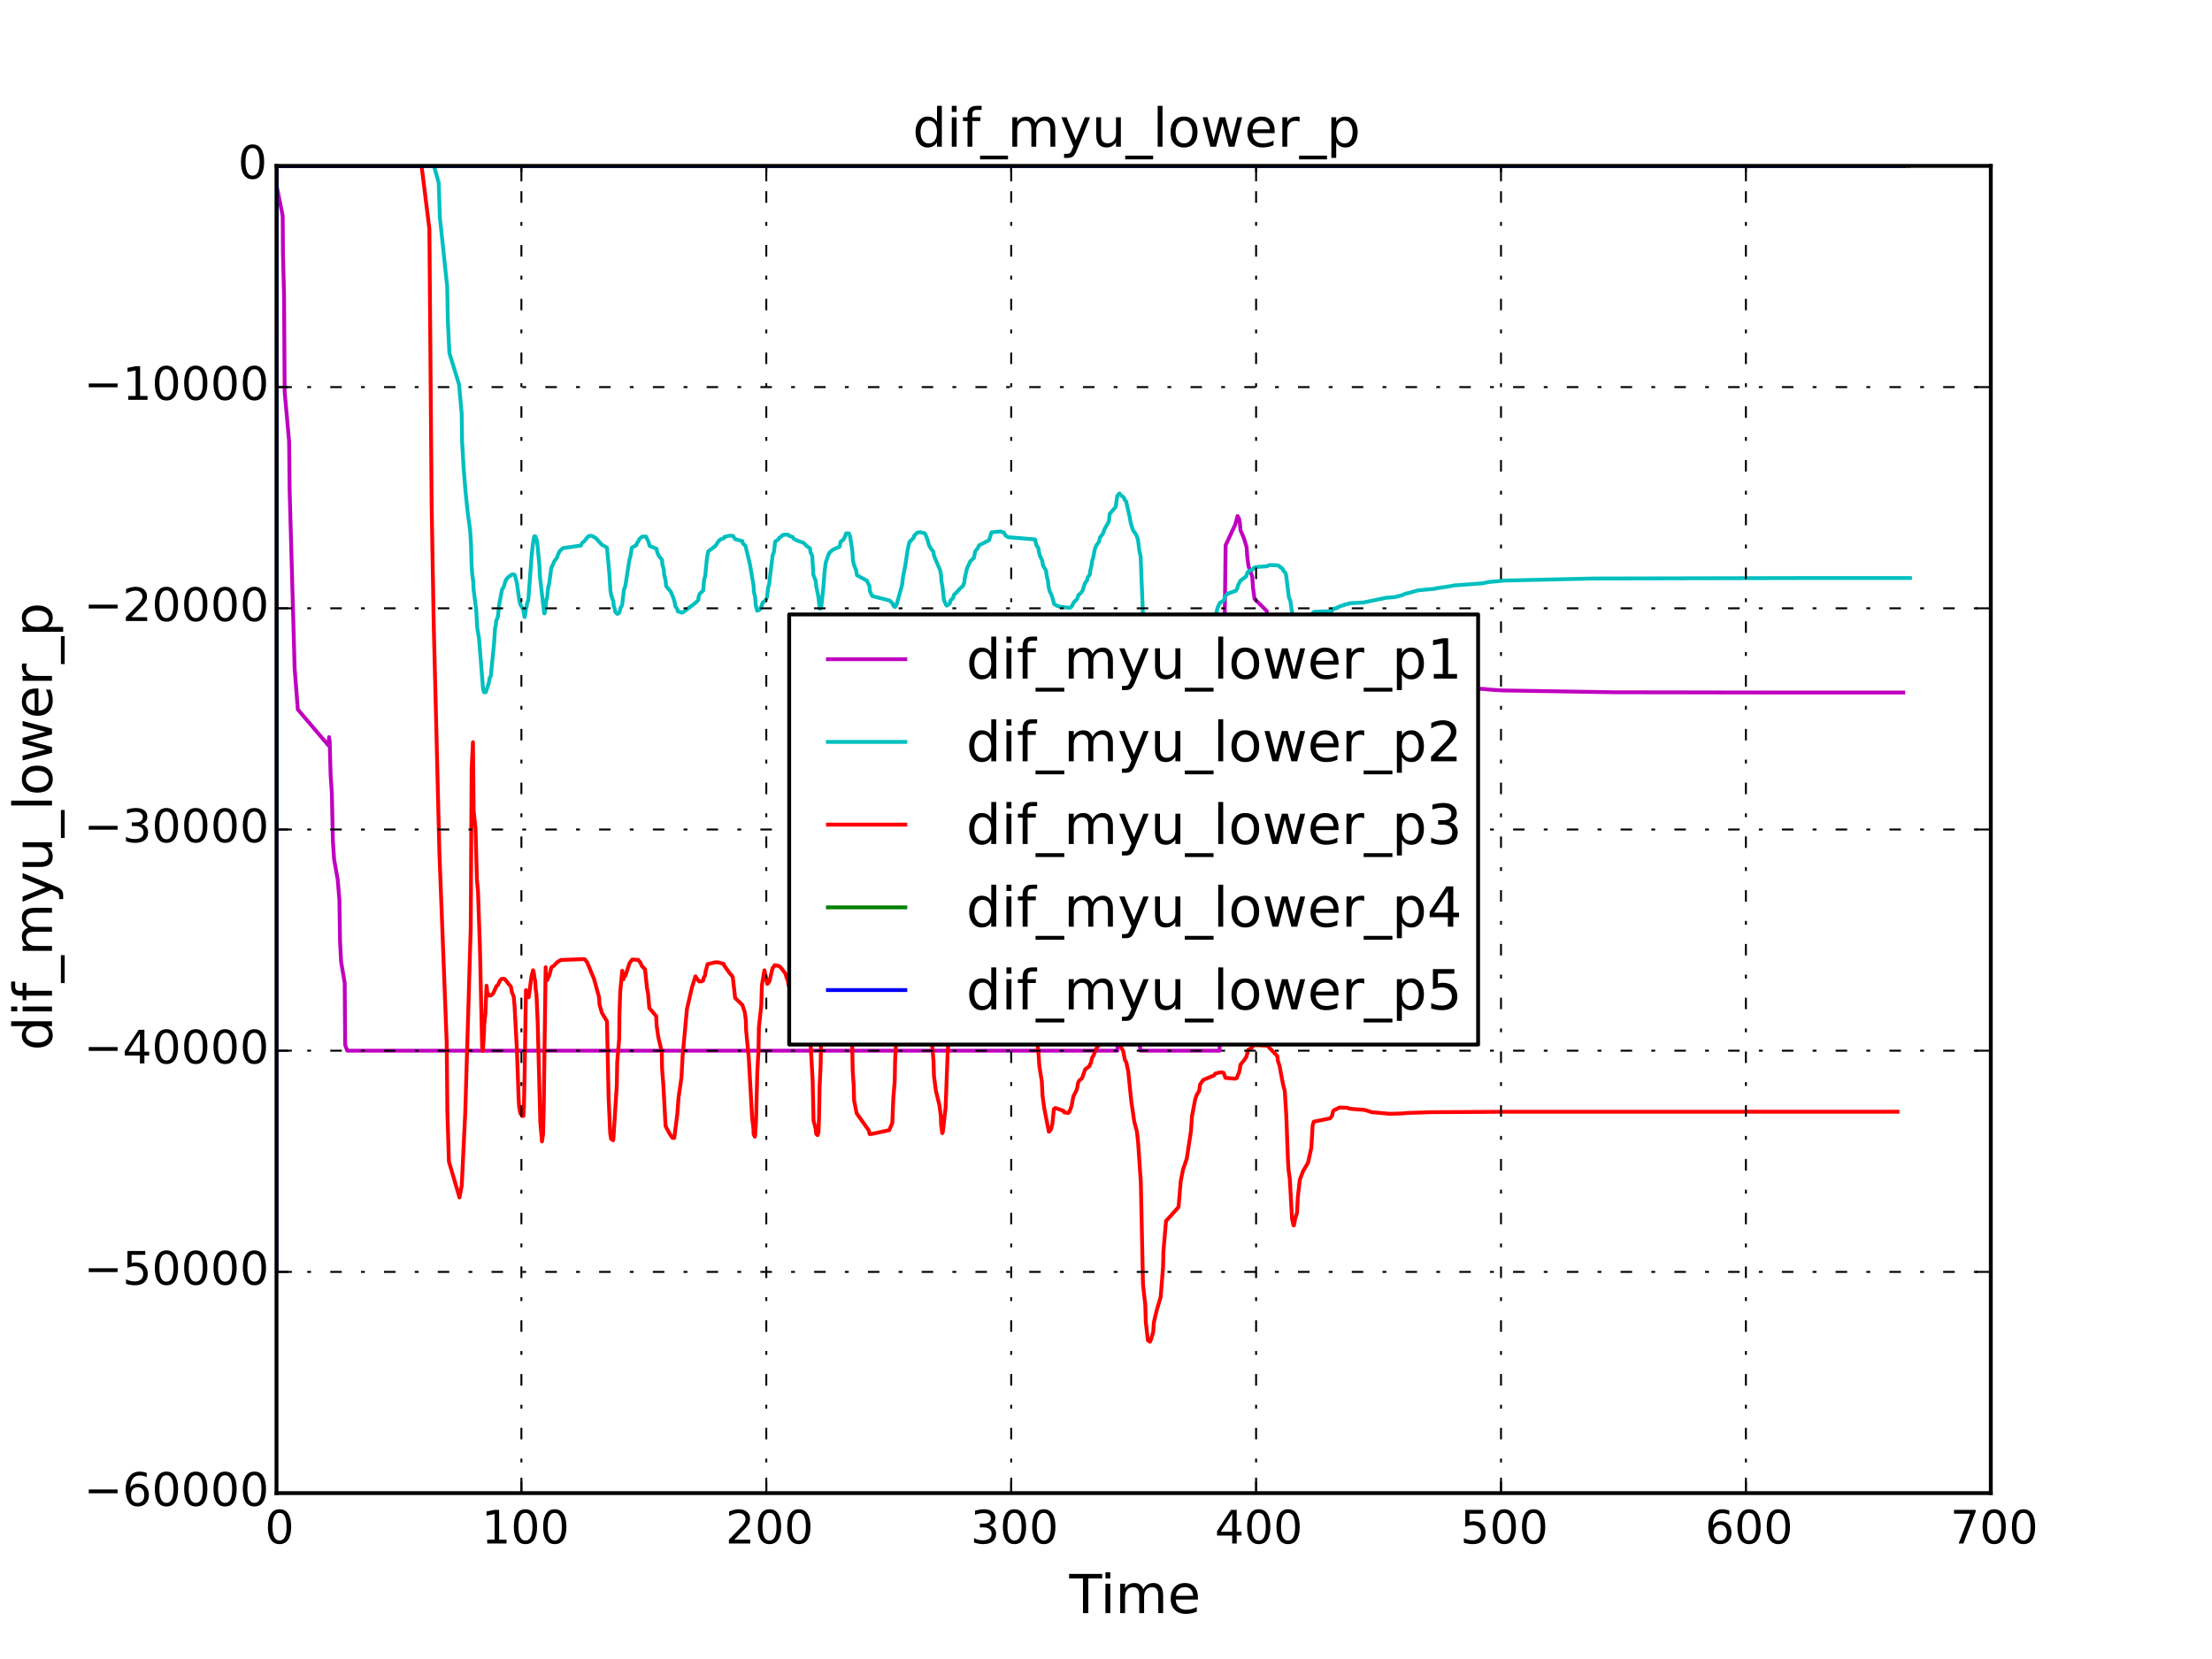 <?xml version="1.0" encoding="utf-8" standalone="no"?>
<!DOCTYPE svg PUBLIC "-//W3C//DTD SVG 1.1//EN"
  "http://www.w3.org/Graphics/SVG/1.1/DTD/svg11.dtd">
<!-- Created with matplotlib (http://matplotlib.org/) -->
<svg height="432pt" version="1.1" viewBox="0 0 576 432" width="576pt" xmlns="http://www.w3.org/2000/svg" xmlns:xlink="http://www.w3.org/1999/xlink">
 <defs>
  <style type="text/css">
*{stroke-linecap:butt;stroke-linejoin:round;}
  </style>
 </defs>
 <g id="figure_1">
  <g id="patch_1">
   <path d="
M0 432
L576 432
L576 0
L0 0
z
" style="fill:#ffffff;"/>
  </g>
  <g id="axes_1">
   <g id="patch_2">
    <path d="
M72 388.8
L518.4 388.8
L518.4 43.2
L72 43.2
z
" style="fill:#ffffff;"/>
   </g>
   <g id="line2d_1">
    <path clip-path="url(#p7ff5b81e1d)" d="
M72 43.2
L72 48.24
L73.613 56.212
L73.682 65.984
L73.97 77.165
L74.122 102.007
L75.282 114.943
L75.421 127.69
L76.725 174.085
L77.552 184.742
L85.524 194.098
L85.689 191.945
L85.858 193.338
L86.091 201.812
L86.411 206.491
L86.686 219.035
L87.005 223.826
L87.939 229.024
L88.382 234.404
L88.542 245.14
L88.832 250.5
L89.757 255.931
L89.879 272.083
L90.426 273.6
L290.987 273.6
L292.068 190.723
L292.611 184.792
L293.591 214.424
L294.793 250.851
L295.366 256.399
L296.063 261.7
L296.942 273.6
L317.589 273.6
L318.049 234.317
L318.632 200.241
L318.763 172.718
L319.151 141.982
L321.665 136.574
L322.258 134.371
L322.616 134.957
L322.88 136.238
L323.005 138.023
L323.91 140.129
L324.609 142.434
L324.775 144.879
L325.107 147.445
L326.079 150.136
L326.278 152.964
L326.674 155.949
L329.865 159.108
L330.572 169.721
L331.741 173.638
L332.663 177.727
L332.744 181.97
L333.196 186.34
L333.704 195.348
L334.565 204.484
L335.068 221.936
L335.537 238.961
L335.907 241.345
L336.263 245.843
L336.349 244.718
L337.292 216.011
L337.761 212.761
L337.993 207.638
L338.478 203.412
L339.36 201.404
L340.621 199.417
L341.483 195.513
L341.81 188.606
L342.117 187.192
L346.367 185.926
L346.896 184.807
L347.128 182.992
L347.419 182.277
L348.155 181.676
L348.96 180.432
L351.258 179.589
L352.112 179.528
L363.586 179.278
L367.448 178.853
L372.54 178.806
L379.069 179.11
L380.065 179.176
L386.394 179.401
L387.761 179.562
L390.461 179.75
L391.501 179.793
L420.373 180.266
L457.078 180.326
L495.597 180.34
L495.597 180.34" style="fill:none;stroke:#bf00bf;stroke-linecap:square;"/>
   </g>
   <g id="line2d_2">
    <path clip-path="url(#p7ff5b81e1d)" d="
M72 43.2
L113.013 43.2
L114.237 47.628
L114.548 56.717
L116.452 74.661
L116.615 83.424
L117.02 91.927
L119.523 100.073
L120.227 107.768
L120.327 114.929
L120.717 121.713
L121.219 127.995
L121.786 133.443
L122.414 137.99
L122.643 141.688
L122.809 147.117
L122.936 149.226
L123.214 151.308
L123.311 153.416
L124.011 158.826
L124.264 163.46
L124.729 166.17
L125.787 179.363
L126.008 180.116
L126.12 180.294
L126.504 180.242
L127.279 177.845
L127.474 176.671
L127.801 176.028
L128.637 167.704
L128.905 163.654
L129.139 162.631
L129.215 161.614
L129.663 160.608
L129.937 157.7
L130.579 154.265
L130.728 153.518
L131.167 152.824
L131.684 151.102
L132.316 150.29
L133.418 149.558
L133.981 149.656
L134.231 150.372
L134.582 151.757
L135.28 156.613
L135.553 157.537
L136.08 158.422
L136.364 159.238
L136.554 160.587
L136.613 160.681
L136.679 160.59
L136.868 159.33
L136.941 158.63
L137.161 157.884
L137.237 157.138
L137.563 156.296
L137.921 151.503
L138.438 144.769
L138.747 141.798
L139.068 139.776
L139.226 139.62
L139.414 139.694
L139.756 140.542
L139.996 142.311
L140.475 147.393
L140.601 150.179
L141.706 159.695
L141.786 159.714
L141.884 159.517
L142.08 157.819
L142.243 156.379
L142.465 155.616
L142.756 152.882
L143.016 151.916
L143.543 147.962
L144.396 146.062
L145.072 145.161
L145.34 144.302
L145.77 143.493
L146.55 142.741
L151.256 142.054
L151.556 141.437
L152.17 140.898
L153.077 139.794
L153.302 139.613
L153.595 139.532
L154.233 139.552
L154.319 139.676
L154.832 139.904
L155.269 140.237
L156.726 141.853
L158.048 142.589
L158.67 149.32
L158.955 153.8
L159.244 155.273
L159.735 156.667
L159.812 157.826
L160.097 158.637
L160.198 159.285
L160.701 159.843
L161.007 159.768
L161.299 159.478
L161.568 158.332
L161.999 157.598
L162.475 153.523
L162.839 152.584
L163.883 145.836
L164.151 144.957
L164.404 143.341
L164.509 142.619
L165.694 141.962
L165.883 141.377
L166.273 140.869
L166.427 140.445
L167.042 139.865
L167.314 139.717
L168.198 139.717
L168.39 140.125
L168.823 140.942
L169.145 142.155
L170.957 142.904
L171.138 143.753
L171.521 144.716
L172.396 145.798
L172.479 146.995
L172.843 148.296
L172.956 149.684
L173.321 151.132
L173.448 152.609
L174.669 154.077
L175.273 155.495
L175.686 156.823
L175.839 157.859
L176.383 158.61
L176.464 159.168
L177.556 159.534
L177.966 159.37
L181.094 156.98
L181.836 156.26
L181.91 155.506
L182.168 154.654
L183.107 153.766
L183.35 150.947
L183.635 149.973
L184.098 145.268
L184.405 143.609
L186.29 142.165
L187.06 140.989
L187.522 140.516
L188.499 140.126
L188.628 139.824
L190.063 139.481
L190.863 139.563
L191.436 140.411
L193.313 140.893
L193.425 141.471
L194.125 142.144
L195.307 147.07
L196.243 152.639
L196.308 154.066
L196.627 155.432
L196.802 157.638
L197.162 159.028
L197.267 159.008
L197.796 158.771
L198.364 157.723
L198.55 156.975
L199.408 156.226
L199.714 155.508
L200.021 152.977
L200.297 152.066
L200.623 149.203
L200.984 146.368
L201.188 144.598
L201.527 143.772
L201.846 141.023
L202.634 140.505
L202.887 140.067
L203.445 139.712
L203.644 139.444
L204.013 139.268
L204.932 139.201
L205.357 139.314
L205.49 139.526
L206.408 139.837
L206.631 140.246
L207.537 140.751
L209.268 141.351
L209.895 142.041
L210.944 142.826
L211.029 143.718
L211.496 144.724
L211.816 149.754
L212.387 151.17
L212.536 152.59
L213.087 155.292
L213.484 158.527
L213.737 158.433
L213.851 158.128
L214.391 153.068
L214.764 148.423
L215.013 146.545
L215.612 144.755
L215.973 143.911
L216.949 143.111
L218.634 142.362
L218.897 141.043
L219.679 140.484
L220.076 139.596
L220.314 138.904
L220.461 138.857
L221.031 138.906
L221.36 139.638
L221.972 143.674
L222.095 145.849
L222.366 147.09
L222.913 148.412
L223.144 149.792
L225.725 151.198
L226.409 152.596
L226.522 153.949
L227.131 155.218
L231.628 156.365
L232.464 157.136
L232.609 157.712
L233.068 158.091
L233.43 157.551
L234.901 152.346
L235.103 150.535
L235.814 146.773
L236.321 143.283
L236.664 141.786
L236.847 141.124
L237.947 139.999
L238.01 139.548
L238.876 138.695
L239.612 138.577
L240.741 138.84
L240.962 139.116
L241.506 140.513
L241.896 141.901
L242.346 142.74
L243.073 143.69
L243.216 144.751
L244.818 148.501
L245.068 149.876
L245.134 151.266
L245.405 152.635
L245.797 156.245
L246.332 157.451
L246.493 157.691
L246.656 157.673
L246.994 157.436
L247.373 157.005
L247.493 156.403
L248.215 155.663
L248.403 154.898
L249.174 154.178
L249.837 153.391
L250.769 152.551
L251.092 151.69
L251.184 150.797
L251.581 148.945
L251.8 148.01
L252.668 146.16
L253.605 145.261
L253.944 143.552
L254.625 142.756
L254.931 142.008
L257.537 140.68
L258.192 138.605
L260.62 138.381
L260.75 138.493
L261.455 138.699
L261.769 139.396
L262.506 139.884
L269.541 140.462
L269.831 141.884
L270.391 142.745
L270.53 143.715
L270.823 144.792
L271.392 145.969
L271.589 147.23
L272.368 148.554
L272.555 149.914
L272.885 151.278
L273.023 152.612
L273.301 153.877
L273.869 155.039
L274.499 157.277
L275.108 157.682
L275.821 157.96
L278.518 158.288
L278.981 158.02
L279.29 157.542
L279.578 156.867
L280.471 156.01
L280.805 154.991
L281.452 154.426
L281.884 153.829
L282.509 151.86
L283.06 151.153
L283.191 150.42
L283.787 149.629
L283.86 148.806
L284.267 147.036
L284.362 146.097
L284.692 145.129
L285.066 143.117
L285.463 142.081
L286.195 141.033
L286.414 139.976
L287.237 138.917
L287.579 137.862
L288.747 135.791
L288.954 133.821
L290.516 132.014
L290.922 129.175
L291.506 128.485
L291.621 128.729
L292.671 129.595
L292.874 130.175
L293.247 130.583
L294.207 134.83
L294.371 135.852
L294.66 136.954
L295.088 138.126
L295.917 139.358
L296.349 140.652
L296.68 143.431
L297.021 144.901
L297.638 160.506
L298.334 165.646
L298.464 167.837
L298.859 169.815
L299.029 171.61
L300.19 174.665
L300.381 175.928
L301.343 177.017
L301.631 177.936
L302.755 179.417
L303.041 180.136
L303.977 180.204
L306.965 180.07
L309.147 178.553
L309.477 177.954
L309.998 177.28
L310.721 174.88
L311.094 173.972
L311.327 172.027
L312.392 169.937
L312.696 167.732
L313.091 166.595
L314.45 165.438
L314.566 164.264
L316.242 161.876
L316.765 159.444
L317.061 158.217
L317.645 156.983
L318.568 156.46
L318.745 156.164
L319.106 155.191
L319.671 154.589
L321.76 153.873
L322.221 153.164
L322.351 152.493
L322.987 151.233
L324.497 150.091
L324.836 149.101
L325.231 148.671
L326.238 148.287
L326.387 147.953
L326.99 147.672
L329.919 147.446
L330.626 147.123
L332.73 147.222
L333.061 147.37
L333.263 147.583
L334.082 148.207
L334.151 148.615
L334.664 149.086
L334.878 149.617
L335.629 155.577
L336.009 156.459
L336.523 160.092
L336.915 160.935
L337.105 161.385
L337.98 161.498
L339.169 161.182
L339.802 161.017
L341.012 160.833
L341.474 160.634
L341.767 159.767
L341.898 159.547
L342.204 159.331
L346.755 159.12
L347.12 158.72
L347.248 158.531
L348.147 158.351
L348.25 158.181
L349.399 157.719
L350.01 157.581
L350.082 157.451
L351.249 157.209
L351.337 157.096
L355.051 156.885
L360.969 155.654
L363.127 155.491
L365.05 155.009
L365.903 154.623
L367.413 154.257
L368.115 154.049
L369.266 153.723
L373.737 153.309
L373.868 153.2
L375.39 152.993
L376.083 152.894
L378.242 152.536
L378.49 152.455
L383.952 152.058
L386.171 151.874
L387.557 151.567
L391.658 151.181
L415.104 150.639
L470.364 150.522
L497.362 150.516
L497.362 150.516" style="fill:none;stroke:#00bfbf;stroke-linecap:square;"/>
   </g>
   <g id="line2d_3">
    <path clip-path="url(#p7ff5b81e1d)" d="
M72 43.2
L109.777 43.2
L111.81 59.602
L112.399 131.597
L112.924 161.827
L114.414 221.91
L116.317 271.424
L116.497 289.575
L116.898 302.466
L119.648 311.816
L120.236 308.707
L121.15 289.779
L122.577 241.678
L122.817 200.168
L123.156 193.26
L123.334 211.035
L123.828 215.889
L124.193 229.103
L124.467 232
L124.974 246.708
L125.542 272.638
L125.722 273.671
L126.021 269.25
L126.1 266.723
L126.4 263.991
L126.693 256.663
L126.889 258.414
L127.393 259.245
L127.798 259.236
L128.374 258.763
L128.711 258.089
L128.846 257.643
L129.055 257.385
L129.237 256.819
L129.659 256.522
L130.137 255.416
L130.591 254.912
L131.211 254.868
L131.466 254.96
L132.487 256.286
L133.027 256.892
L133.33 258.47
L133.75 259.449
L133.983 261.801
L134.603 273.45
L135.049 286.058
L135.188 288.294
L135.473 289.844
L135.979 290.623
L136.298 290.59
L136.431 288.142
L136.621 278.941
L136.955 257.834
L137.265 259.519
L137.662 259.696
L137.917 257.946
L138.369 254.374
L138.807 252.646
L138.882 252.726
L139.079 253.816
L139.142 254.493
L139.348 255.339
L139.494 257.558
L139.694 258.938
L140.013 266.281
L140.694 292.31
L141.128 297.24
L141.414 295.35
L141.574 289.17
L142.085 251.871
L142.138 254.478
L142.261 255.006
L142.468 255.257
L142.694 254.86
L142.761 254.458
L143.045 253.981
L143.588 251.89
L144.315 251.405
L145.077 250.563
L146.039 249.97
L152.104 249.744
L152.403 249.889
L152.532 250.163
L152.887 250.574
L153.414 251.844
L154.707 254.974
L155.994 259.675
L156.115 261.597
L156.711 263.692
L158.052 265.958
L158.291 276.837
L158.473 285.617
L158.788 292.773
L158.895 295.17
L159.131 296.581
L159.663 296.933
L159.751 296.211
L160.618 282.448
L160.716 276.653
L161.238 270.416
L161.301 264.129
L161.505 258.21
L162.033 252.775
L162.35 255.002
L162.466 254.515
L162.85 254.099
L163.931 250.805
L164.609 249.87
L166.207 249.949
L166.326 250.162
L166.663 250.504
L167.182 251.608
L167.969 252.387
L168.455 257.138
L168.757 258.752
L169.079 262.493
L170.881 264.615
L170.969 266.9
L171.423 270.069
L172.338 273.961
L172.401 278.244
L172.738 282.596
L173.318 293.255
L174.41 295.283
L175.116 296.32
L175.581 296.313
L176.387 290.002
L176.687 285.815
L177.437 280.696
L177.76 274.913
L178.882 262.738
L180.176 257.148
L181.087 254.234
L182.005 255.547
L182.708 255.542
L183.096 255.332
L183.248 254.562
L183.572 254.09
L183.71 253.105
L183.958 252.168
L184.255 251.062
L186.315 250.573
L186.948 250.596
L188.44 250.983
L188.535 251.366
L189.962 253.368
L190.797 254.343
L191.433 259.885
L193.317 261.688
L193.955 263.656
L194.222 265.784
L194.286 268.251
L194.982 275.573
L195.859 291.13
L196.179 293.675
L196.247 295.324
L196.552 295.99
L196.639 295.643
L196.871 291.944
L197.198 279.176
L197.51 273.471
L197.615 267.528
L198.243 261.733
L198.402 256.482
L199.05 252.66
L199.79 256.2
L199.91 256.124
L200.365 255.525
L201.184 252.014
L201.533 251.726
L201.685 251.374
L201.791 251.331
L202.823 251.559
L203.236 251.849
L204.54 253.528
L204.76 254.38
L205.156 255.387
L205.338 256.554
L205.97 257.883
L207.062 261.031
L208.502 262.849
L209.295 264.826
L210.957 269.711
L211.604 281.304
L211.847 291.823
L212.416 294.004
L212.547 295.282
L212.882 295.593
L213.134 294.925
L213.281 290.733
L213.429 282.872
L213.677 277.749
L214.141 253.92
L214.264 256.504
L214.33 256.683
L214.389 256.576
L214.593 255.501
L214.777 254.56
L214.893 254.09
L215.385 253.22
L215.848 252.842
L216.622 252.518
L218.514 252.256
L218.776 251.965
L219.878 252.05
L220.061 252.587
L220.479 255.278
L221.227 257.527
L221.356 260.412
L221.707 265.929
L221.835 268.072
L222.04 278.778
L222.307 282.805
L222.408 286.597
L223.077 289.914
L226.249 294.393
L226.45 295.312
L226.996 295.275
L231.562 294.287
L232.36 292.401
L232.619 285.938
L232.988 281.447
L233.074 276.298
L233.366 270.757
L233.47 265.16
L233.724 259.883
L233.791 255.295
L234.082 255.096
L234.292 256.587
L234.483 256.986
L234.837 257.069
L235.723 254.871
L236.137 253.218
L236.671 252.527
L237.046 252.457
L237.77 252.483
L237.951 252.616
L238.014 252.863
L238.479 253.234
L239.469 255.161
L240.643 257.179
L241.772 266.964
L242.769 272.598
L243.087 276.315
L243.207 280.246
L243.715 284.114
L244.597 287.668
L245.001 290.689
L245.064 293.004
L245.36 295.065
L245.521 294.711
L246.24 288.333
L246.739 274.902
L247.419 264.078
L247.571 259.078
L248.26 254.832
L248.727 256.294
L249.657 257.221
L251.021 257.554
L251.842 255.759
L253.506 254.857
L253.652 254.439
L254.042 253.727
L254.757 253.454
L257.636 253.086
L257.798 253.315
L257.992 253.598
L258.091 254.006
L259.721 255.22
L261.342 258.119
L261.485 259.387
L266.886 264.11
L269.568 265.984
L269.705 268.003
L270.398 274.019
L270.662 277.748
L271.287 281.588
L271.468 285.277
L271.92 288.583
L273.116 294.716
L273.696 294.075
L274.047 292.567
L274.419 288.803
L274.807 288.523
L276.945 289.255
L277.062 289.642
L278.134 289.823
L278.437 289.592
L279.057 287.934
L279.494 285.522
L280.354 283.836
L280.573 283.018
L280.655 282.232
L280.932 281.484
L281.758 280.78
L282.578 278.46
L283.722 277.602
L283.791 277.218
L284.047 276.841
L284.375 275.441
L284.759 274.851
L285.251 273.509
L285.662 272.781
L286.22 272.035
L286.478 271.286
L287.404 270.549
L287.913 269.84
L288.585 269.174
L288.848 268.032
L289.306 267.584
L290.73 266.929
L290.852 267.111
L290.963 268.342
L291.775 272.185
L292.059 273.002
L292.484 273.698
L292.925 276.005
L293.284 276.595
L293.582 278.017
L293.785 278.904
L294.591 286.812
L295.357 292.048
L296.054 294.68
L296.378 297.668
L297.072 307.981
L297.633 334.475
L298.234 339.844
L298.363 344.235
L298.908 349.028
L299.453 349.393
L299.799 348.592
L300.293 346.832
L300.467 344.321
L301.191 341.247
L302.231 337.771
L302.859 329.924
L302.953 325.817
L303.629 317.951
L306.894 314.316
L307.45 307.625
L308.052 304.581
L309.021 301.75
L310.129 294.504
L310.388 290.66
L311.232 286.234
L311.631 285.077
L312.262 284.062
L312.492 282.414
L313.329 281.2
L316.161 280.019
L316.475 279.555
L317.568 279.283
L318.04 279.203
L318.619 279.371
L319.116 280.674
L321.609 280.888
L322.093 280.716
L322.226 280.208
L322.607 279.402
L322.868 278.395
L322.983 277.292
L323.888 276.177
L324.586 275.12
L325.017 273.379
L326.07 272.761
L326.269 272.339
L326.641 272.122
L330.109 272.305
L330.408 272.7
L332.637 275.028
L332.739 276.16
L333.169 277.457
L334.079 282.255
L334.555 284.125
L334.947 290.396
L335.201 297.373
L335.386 302.207
L335.529 304.625
L335.867 307.017
L336.244 313.845
L336.451 317.428
L336.845 319.107
L336.947 319.068
L337.274 317.316
L337.751 315.748
L337.951 311.725
L338.469 307.193
L339.328 304.942
L340.61 302.78
L341.467 298.87
L341.802 293.099
L342.104 292.081
L346.358 291.217
L346.886 290.495
L347.102 289.428
L347.41 289.058
L348.469 288.587
L348.605 288.463
L348.952 288.398
L350.958 288.47
L351.247 288.657
L352.107 288.772
L355.325 289.02
L356.871 289.489
L357.005 289.588
L361.902 290.032
L365.226 289.939
L366.563 289.807
L372.723 289.612
L394.269 289.492
L494.115 289.49
L494.115 289.49" style="fill:none;stroke:#ff0000;stroke-linecap:square;"/>
   </g>
   <g id="line2d_4">
    <path clip-path="url(#p7ff5b81e1d)" d="
M72 43.2
L72 216
L72 216
L72 216
L72 43.2
L72 43.2
L497.081 43.2
L497.081 43.2" style="fill:none;stroke:#008000;stroke-linecap:square;"/>
   </g>
   <g id="line2d_5">
    <path clip-path="url(#p7ff5b81e1d)" d="
M72 43.2
L72 331.2
L72 331.2
L72 331.2
L72 43.2
L72 43.2
L495.742 43.2
L495.742 43.2" style="fill:none;stroke:#0000ff;stroke-linecap:square;"/>
   </g>
   <g id="patch_3">
    <path d="
M518.4 388.8
L518.4 43.2" style="fill:none;stroke:#000000;stroke-linecap:square;stroke-linejoin:miter;"/>
   </g>
   <g id="patch_4">
    <path d="
M72 388.8
L518.4 388.8" style="fill:none;stroke:#000000;stroke-linecap:square;stroke-linejoin:miter;"/>
   </g>
   <g id="patch_5">
    <path d="
M72 43.2
L518.4 43.2" style="fill:none;stroke:#000000;stroke-linecap:square;stroke-linejoin:miter;"/>
   </g>
   <g id="patch_6">
    <path d="
M72 388.8
L72 43.2" style="fill:none;stroke:#000000;stroke-linecap:square;stroke-linejoin:miter;"/>
   </g>
   <g id="matplotlib.axis_1">
    <g id="xtick_1">
     <g id="line2d_6">
      <path clip-path="url(#p7ff5b81e1d)" d="
M72 388.8
L72 43.2" style="fill:none;stroke:#000000;stroke-dasharray:3,5,1,5;stroke-dashoffset:0.0;stroke-width:0.5;"/>
     </g>
     <g id="line2d_7">
      <defs>
       <path d="
M0 0
L0 -4" id="mc7db9fdffb" style="stroke:#000000;stroke-width:0.5;"/>
      </defs>
      <g>
       <use style="stroke:#000000;stroke-width:0.5;" x="72.0" xlink:href="#mc7db9fdffb" y="388.8"/>
      </g>
     </g>
     <g id="line2d_8">
      <defs>
       <path d="
M0 0
L0 4" id="m5a7d422ac3" style="stroke:#000000;stroke-width:0.5;"/>
      </defs>
      <g>
       <use style="stroke:#000000;stroke-width:0.5;" x="72.0" xlink:href="#m5a7d422ac3" y="43.2"/>
      </g>
     </g>
     <g id="text_1">
      <!-- 0 -->
      <defs>
       <path d="
M31.781 66.406
Q24.172 66.406 20.328 58.906
Q16.5 51.422 16.5 36.375
Q16.5 21.391 20.328 13.891
Q24.172 6.391 31.781 6.391
Q39.453 6.391 43.281 13.891
Q47.125 21.391 47.125 36.375
Q47.125 51.422 43.281 58.906
Q39.453 66.406 31.781 66.406
M31.781 74.219
Q44.047 74.219 50.516 64.516
Q56.984 54.828 56.984 36.375
Q56.984 17.969 50.516 8.266
Q44.047 -1.422 31.781 -1.422
Q19.531 -1.422 13.062 8.266
Q6.594 17.969 6.594 36.375
Q6.594 54.828 13.062 64.516
Q19.531 74.219 31.781 74.219" id="DejaVuSans-30"/>
      </defs>
      <g transform="translate(68.977 401.918)scale(0.12 -0.12)">
       <use xlink:href="#DejaVuSans-30"/>
      </g>
     </g>
    </g>
    <g id="xtick_2">
     <g id="line2d_9">
      <path clip-path="url(#p7ff5b81e1d)" d="
M135.771 388.8
L135.771 43.2" style="fill:none;stroke:#000000;stroke-dasharray:3,5,1,5;stroke-dashoffset:0.0;stroke-width:0.5;"/>
     </g>
     <g id="line2d_10">
      <g>
       <use style="stroke:#000000;stroke-width:0.5;" x="135.771" xlink:href="#mc7db9fdffb" y="388.8"/>
      </g>
     </g>
     <g id="line2d_11">
      <g>
       <use style="stroke:#000000;stroke-width:0.5;" x="135.771" xlink:href="#m5a7d422ac3" y="43.2"/>
      </g>
     </g>
     <g id="text_2">
      <!-- 100 -->
      <defs>
       <path d="
M12.406 8.297
L28.516 8.297
L28.516 63.922
L10.984 60.406
L10.984 69.391
L28.422 72.906
L38.281 72.906
L38.281 8.297
L54.391 8.297
L54.391 0
L12.406 0
z
" id="DejaVuSans-31"/>
      </defs>
      <g transform="translate(125.376 401.918)scale(0.12 -0.12)">
       <use xlink:href="#DejaVuSans-31"/>
       <use x="63.623" xlink:href="#DejaVuSans-30"/>
       <use x="127.246" xlink:href="#DejaVuSans-30"/>
      </g>
     </g>
    </g>
    <g id="xtick_3">
     <g id="line2d_12">
      <path clip-path="url(#p7ff5b81e1d)" d="
M199.543 388.8
L199.543 43.2" style="fill:none;stroke:#000000;stroke-dasharray:3,5,1,5;stroke-dashoffset:0.0;stroke-width:0.5;"/>
     </g>
     <g id="line2d_13">
      <g>
       <use style="stroke:#000000;stroke-width:0.5;" x="199.543" xlink:href="#mc7db9fdffb" y="388.8"/>
      </g>
     </g>
     <g id="line2d_14">
      <g>
       <use style="stroke:#000000;stroke-width:0.5;" x="199.543" xlink:href="#m5a7d422ac3" y="43.2"/>
      </g>
     </g>
     <g id="text_3">
      <!-- 200 -->
      <defs>
       <path d="
M19.188 8.297
L53.609 8.297
L53.609 0
L7.328 0
L7.328 8.297
Q12.938 14.109 22.625 23.891
Q32.328 33.688 34.812 36.531
Q39.547 41.844 41.422 45.531
Q43.312 49.219 43.312 52.781
Q43.312 58.594 39.234 62.25
Q35.156 65.922 28.609 65.922
Q23.969 65.922 18.812 64.312
Q13.672 62.703 7.812 59.422
L7.812 69.391
Q13.766 71.781 18.938 73
Q24.125 74.219 28.422 74.219
Q39.75 74.219 46.484 68.547
Q53.219 62.891 53.219 53.422
Q53.219 48.922 51.531 44.891
Q49.859 40.875 45.406 35.406
Q44.188 33.984 37.641 27.219
Q31.109 20.453 19.188 8.297" id="DejaVuSans-32"/>
      </defs>
      <g transform="translate(188.928 401.918)scale(0.12 -0.12)">
       <use xlink:href="#DejaVuSans-32"/>
       <use x="63.623" xlink:href="#DejaVuSans-30"/>
       <use x="127.246" xlink:href="#DejaVuSans-30"/>
      </g>
     </g>
    </g>
    <g id="xtick_4">
     <g id="line2d_15">
      <path clip-path="url(#p7ff5b81e1d)" d="
M263.314 388.8
L263.314 43.2" style="fill:none;stroke:#000000;stroke-dasharray:3,5,1,5;stroke-dashoffset:0.0;stroke-width:0.5;"/>
     </g>
     <g id="line2d_16">
      <g>
       <use style="stroke:#000000;stroke-width:0.5;" x="263.314" xlink:href="#mc7db9fdffb" y="388.8"/>
      </g>
     </g>
     <g id="line2d_17">
      <g>
       <use style="stroke:#000000;stroke-width:0.5;" x="263.314" xlink:href="#m5a7d422ac3" y="43.2"/>
      </g>
     </g>
     <g id="text_4">
      <!-- 300 -->
      <defs>
       <path d="
M40.578 39.312
Q47.656 37.797 51.625 33
Q55.609 28.219 55.609 21.188
Q55.609 10.406 48.188 4.484
Q40.766 -1.422 27.094 -1.422
Q22.516 -1.422 17.656 -0.516
Q12.797 0.391 7.625 2.203
L7.625 11.719
Q11.719 9.328 16.594 8.109
Q21.484 6.891 26.812 6.891
Q36.078 6.891 40.938 10.547
Q45.797 14.203 45.797 21.188
Q45.797 27.641 41.281 31.266
Q36.766 34.906 28.719 34.906
L20.219 34.906
L20.219 43.016
L29.109 43.016
Q36.375 43.016 40.234 45.922
Q44.094 48.828 44.094 54.297
Q44.094 59.906 40.109 62.906
Q36.141 65.922 28.719 65.922
Q24.656 65.922 20.016 65.031
Q15.375 64.156 9.812 62.312
L9.812 71.094
Q15.438 72.656 20.344 73.438
Q25.25 74.219 29.594 74.219
Q40.828 74.219 47.359 69.109
Q53.906 64.016 53.906 55.328
Q53.906 49.266 50.438 45.094
Q46.969 40.922 40.578 39.312" id="DejaVuSans-33"/>
      </defs>
      <g transform="translate(252.718 401.918)scale(0.12 -0.12)">
       <use xlink:href="#DejaVuSans-33"/>
       <use x="63.623" xlink:href="#DejaVuSans-30"/>
       <use x="127.246" xlink:href="#DejaVuSans-30"/>
      </g>
     </g>
    </g>
    <g id="xtick_5">
     <g id="line2d_18">
      <path clip-path="url(#p7ff5b81e1d)" d="
M327.086 388.8
L327.086 43.2" style="fill:none;stroke:#000000;stroke-dasharray:3,5,1,5;stroke-dashoffset:0.0;stroke-width:0.5;"/>
     </g>
     <g id="line2d_19">
      <g>
       <use style="stroke:#000000;stroke-width:0.5;" x="327.086" xlink:href="#mc7db9fdffb" y="388.8"/>
      </g>
     </g>
     <g id="line2d_20">
      <g>
       <use style="stroke:#000000;stroke-width:0.5;" x="327.086" xlink:href="#m5a7d422ac3" y="43.2"/>
      </g>
     </g>
     <g id="text_5">
      <!-- 400 -->
      <defs>
       <path d="
M37.797 64.312
L12.891 25.391
L37.797 25.391
z

M35.203 72.906
L47.609 72.906
L47.609 25.391
L58.016 25.391
L58.016 17.188
L47.609 17.188
L47.609 0
L37.797 0
L37.797 17.188
L4.891 17.188
L4.891 26.703
z
" id="DejaVuSans-34"/>
      </defs>
      <g transform="translate(316.325 401.918)scale(0.12 -0.12)">
       <use xlink:href="#DejaVuSans-34"/>
       <use x="63.623" xlink:href="#DejaVuSans-30"/>
       <use x="127.246" xlink:href="#DejaVuSans-30"/>
      </g>
     </g>
    </g>
    <g id="xtick_6">
     <g id="line2d_21">
      <path clip-path="url(#p7ff5b81e1d)" d="
M390.857 388.8
L390.857 43.2" style="fill:none;stroke:#000000;stroke-dasharray:3,5,1,5;stroke-dashoffset:0.0;stroke-width:0.5;"/>
     </g>
     <g id="line2d_22">
      <g>
       <use style="stroke:#000000;stroke-width:0.5;" x="390.857" xlink:href="#mc7db9fdffb" y="388.8"/>
      </g>
     </g>
     <g id="line2d_23">
      <g>
       <use style="stroke:#000000;stroke-width:0.5;" x="390.857" xlink:href="#m5a7d422ac3" y="43.2"/>
      </g>
     </g>
     <g id="text_6">
      <!-- 500 -->
      <defs>
       <path d="
M10.797 72.906
L49.516 72.906
L49.516 64.594
L19.828 64.594
L19.828 46.734
Q21.969 47.469 24.109 47.828
Q26.266 48.188 28.422 48.188
Q40.625 48.188 47.75 41.5
Q54.891 34.812 54.891 23.391
Q54.891 11.625 47.562 5.094
Q40.234 -1.422 26.906 -1.422
Q22.312 -1.422 17.547 -0.641
Q12.797 0.141 7.719 1.703
L7.719 11.625
Q12.109 9.234 16.797 8.062
Q21.484 6.891 26.703 6.891
Q35.156 6.891 40.078 11.328
Q45.016 15.766 45.016 23.391
Q45.016 31 40.078 35.438
Q35.156 39.891 26.703 39.891
Q22.75 39.891 18.812 39.016
Q14.891 38.141 10.797 36.281
z
" id="DejaVuSans-35"/>
      </defs>
      <g transform="translate(380.266 401.918)scale(0.12 -0.12)">
       <use xlink:href="#DejaVuSans-35"/>
       <use x="63.623" xlink:href="#DejaVuSans-30"/>
       <use x="127.246" xlink:href="#DejaVuSans-30"/>
      </g>
     </g>
    </g>
    <g id="xtick_7">
     <g id="line2d_24">
      <path clip-path="url(#p7ff5b81e1d)" d="
M454.629 388.8
L454.629 43.2" style="fill:none;stroke:#000000;stroke-dasharray:3,5,1,5;stroke-dashoffset:0.0;stroke-width:0.5;"/>
     </g>
     <g id="line2d_25">
      <g>
       <use style="stroke:#000000;stroke-width:0.5;" x="454.629" xlink:href="#mc7db9fdffb" y="388.8"/>
      </g>
     </g>
     <g id="line2d_26">
      <g>
       <use style="stroke:#000000;stroke-width:0.5;" x="454.629" xlink:href="#m5a7d422ac3" y="43.2"/>
      </g>
     </g>
     <g id="text_7">
      <!-- 600 -->
      <defs>
       <path d="
M33.016 40.375
Q26.375 40.375 22.484 35.828
Q18.609 31.297 18.609 23.391
Q18.609 15.531 22.484 10.953
Q26.375 6.391 33.016 6.391
Q39.656 6.391 43.531 10.953
Q47.406 15.531 47.406 23.391
Q47.406 31.297 43.531 35.828
Q39.656 40.375 33.016 40.375
M52.594 71.297
L52.594 62.312
Q48.875 64.062 45.094 64.984
Q41.312 65.922 37.594 65.922
Q27.828 65.922 22.672 59.328
Q17.531 52.734 16.797 39.406
Q19.672 43.656 24.016 45.922
Q28.375 48.188 33.594 48.188
Q44.578 48.188 50.953 41.516
Q57.328 34.859 57.328 23.391
Q57.328 12.156 50.688 5.359
Q44.047 -1.422 33.016 -1.422
Q20.359 -1.422 13.672 8.266
Q6.984 17.969 6.984 36.375
Q6.984 53.656 15.188 63.938
Q23.391 74.219 37.203 74.219
Q40.922 74.219 44.703 73.484
Q48.484 72.75 52.594 71.297" id="DejaVuSans-36"/>
      </defs>
      <g transform="translate(443.994 401.918)scale(0.12 -0.12)">
       <use xlink:href="#DejaVuSans-36"/>
       <use x="63.623" xlink:href="#DejaVuSans-30"/>
       <use x="127.246" xlink:href="#DejaVuSans-30"/>
      </g>
     </g>
    </g>
    <g id="xtick_8">
     <g id="line2d_27">
      <path clip-path="url(#p7ff5b81e1d)" d="
M518.4 388.8
L518.4 43.2" style="fill:none;stroke:#000000;stroke-dasharray:3,5,1,5;stroke-dashoffset:0.0;stroke-width:0.5;"/>
     </g>
     <g id="line2d_28">
      <g>
       <use style="stroke:#000000;stroke-width:0.5;" x="518.4" xlink:href="#mc7db9fdffb" y="388.8"/>
      </g>
     </g>
     <g id="line2d_29">
      <g>
       <use style="stroke:#000000;stroke-width:0.5;" x="518.4" xlink:href="#m5a7d422ac3" y="43.2"/>
      </g>
     </g>
     <g id="text_8">
      <!-- 700 -->
      <defs>
       <path d="
M8.203 72.906
L55.078 72.906
L55.078 68.703
L28.609 0
L18.312 0
L43.219 64.594
L8.203 64.594
z
" id="DejaVuSans-37"/>
      </defs>
      <g transform="translate(507.838 401.918)scale(0.12 -0.12)">
       <use xlink:href="#DejaVuSans-37"/>
       <use x="63.623" xlink:href="#DejaVuSans-30"/>
       <use x="127.246" xlink:href="#DejaVuSans-30"/>
      </g>
     </g>
    </g>
    <g id="text_9">
     <!-- Time -->
     <defs>
      <path d="
M56.203 29.594
L56.203 25.203
L14.891 25.203
Q15.484 15.922 20.484 11.062
Q25.484 6.203 34.422 6.203
Q39.594 6.203 44.453 7.469
Q49.312 8.734 54.109 11.281
L54.109 2.781
Q49.266 0.734 44.188 -0.344
Q39.109 -1.422 33.891 -1.422
Q20.797 -1.422 13.156 6.188
Q5.516 13.812 5.516 26.812
Q5.516 40.234 12.766 48.109
Q20.016 56 32.328 56
Q43.359 56 49.781 48.891
Q56.203 41.797 56.203 29.594
M47.219 32.234
Q47.125 39.594 43.094 43.984
Q39.062 48.391 32.422 48.391
Q24.906 48.391 20.391 44.141
Q15.875 39.891 15.188 32.172
z
" id="DejaVuSans-65"/>
      <path d="
M-0.297 72.906
L61.375 72.906
L61.375 64.594
L35.5 64.594
L35.5 0
L25.594 0
L25.594 64.594
L-0.297 64.594
z
" id="DejaVuSans-54"/>
      <path d="
M52 44.188
Q55.375 50.25 60.062 53.125
Q64.75 56 71.094 56
Q79.641 56 84.281 50.016
Q88.922 44.047 88.922 33.016
L88.922 0
L79.891 0
L79.891 32.719
Q79.891 40.578 77.094 44.375
Q74.312 48.188 68.609 48.188
Q61.625 48.188 57.562 43.547
Q53.516 38.922 53.516 30.906
L53.516 0
L44.484 0
L44.484 32.719
Q44.484 40.625 41.703 44.406
Q38.922 48.188 33.109 48.188
Q26.219 48.188 22.156 43.531
Q18.109 38.875 18.109 30.906
L18.109 0
L9.078 0
L9.078 54.688
L18.109 54.688
L18.109 46.188
Q21.188 51.219 25.484 53.609
Q29.781 56 35.688 56
Q41.656 56 45.828 52.969
Q50 49.953 52 44.188" id="DejaVuSans-6d"/>
      <path d="
M9.422 54.688
L18.406 54.688
L18.406 0
L9.422 0
z

M9.422 75.984
L18.406 75.984
L18.406 64.594
L9.422 64.594
z
" id="DejaVuSans-69"/>
     </defs>
     <g transform="translate(278.425 420.052)scale(0.14 -0.14)">
      <use xlink:href="#DejaVuSans-54"/>
      <use x="57.959" xlink:href="#DejaVuSans-69"/>
      <use x="85.742" xlink:href="#DejaVuSans-6d"/>
      <use x="183.154" xlink:href="#DejaVuSans-65"/>
     </g>
    </g>
   </g>
   <g id="matplotlib.axis_2">
    <g id="ytick_1">
     <g id="line2d_30">
      <path clip-path="url(#p7ff5b81e1d)" d="
M72 388.8
L518.4 388.8" style="fill:none;stroke:#000000;stroke-dasharray:3,5,1,5;stroke-dashoffset:0.0;stroke-width:0.5;"/>
     </g>
     <g id="line2d_31">
      <defs>
       <path d="
M0 0
L4 0" id="md7965d1ba0" style="stroke:#000000;stroke-width:0.5;"/>
      </defs>
      <g>
       <use style="stroke:#000000;stroke-width:0.5;" x="72.0" xlink:href="#md7965d1ba0" y="388.8"/>
      </g>
     </g>
     <g id="line2d_32">
      <defs>
       <path d="
M0 0
L-4 0" id="md9a1c1a7cd" style="stroke:#000000;stroke-width:0.5;"/>
      </defs>
      <g>
       <use style="stroke:#000000;stroke-width:0.5;" x="518.4" xlink:href="#md9a1c1a7cd" y="388.8"/>
      </g>
     </g>
     <g id="text_10">
      <!-- −60000 -->
      <defs>
       <path d="
M10.594 35.5
L73.188 35.5
L73.188 27.203
L10.594 27.203
z
" id="DejaVuSans-2212"/>
      </defs>
      <g transform="translate(21.837 392.111)scale(0.12 -0.12)">
       <use xlink:href="#DejaVuSans-2212"/>
       <use x="83.789" xlink:href="#DejaVuSans-36"/>
       <use x="147.412" xlink:href="#DejaVuSans-30"/>
       <use x="211.035" xlink:href="#DejaVuSans-30"/>
       <use x="274.658" xlink:href="#DejaVuSans-30"/>
       <use x="338.281" xlink:href="#DejaVuSans-30"/>
      </g>
     </g>
    </g>
    <g id="ytick_2">
     <g id="line2d_33">
      <path clip-path="url(#p7ff5b81e1d)" d="
M72 331.2
L518.4 331.2" style="fill:none;stroke:#000000;stroke-dasharray:3,5,1,5;stroke-dashoffset:0.0;stroke-width:0.5;"/>
     </g>
     <g id="line2d_34">
      <g>
       <use style="stroke:#000000;stroke-width:0.5;" x="72.0" xlink:href="#md7965d1ba0" y="331.2"/>
      </g>
     </g>
     <g id="line2d_35">
      <g>
       <use style="stroke:#000000;stroke-width:0.5;" x="518.4" xlink:href="#md9a1c1a7cd" y="331.2"/>
      </g>
     </g>
     <g id="text_11">
      <!-- −50000 -->
      <g transform="translate(21.837 334.511)scale(0.12 -0.12)">
       <use xlink:href="#DejaVuSans-2212"/>
       <use x="83.789" xlink:href="#DejaVuSans-35"/>
       <use x="147.412" xlink:href="#DejaVuSans-30"/>
       <use x="211.035" xlink:href="#DejaVuSans-30"/>
       <use x="274.658" xlink:href="#DejaVuSans-30"/>
       <use x="338.281" xlink:href="#DejaVuSans-30"/>
      </g>
     </g>
    </g>
    <g id="ytick_3">
     <g id="line2d_36">
      <path clip-path="url(#p7ff5b81e1d)" d="
M72 273.6
L518.4 273.6" style="fill:none;stroke:#000000;stroke-dasharray:3,5,1,5;stroke-dashoffset:0.0;stroke-width:0.5;"/>
     </g>
     <g id="line2d_37">
      <g>
       <use style="stroke:#000000;stroke-width:0.5;" x="72.0" xlink:href="#md7965d1ba0" y="273.6"/>
      </g>
     </g>
     <g id="line2d_38">
      <g>
       <use style="stroke:#000000;stroke-width:0.5;" x="518.4" xlink:href="#md9a1c1a7cd" y="273.6"/>
      </g>
     </g>
     <g id="text_12">
      <!-- −40000 -->
      <g transform="translate(21.837 276.911)scale(0.12 -0.12)">
       <use xlink:href="#DejaVuSans-2212"/>
       <use x="83.789" xlink:href="#DejaVuSans-34"/>
       <use x="147.412" xlink:href="#DejaVuSans-30"/>
       <use x="211.035" xlink:href="#DejaVuSans-30"/>
       <use x="274.658" xlink:href="#DejaVuSans-30"/>
       <use x="338.281" xlink:href="#DejaVuSans-30"/>
      </g>
     </g>
    </g>
    <g id="ytick_4">
     <g id="line2d_39">
      <path clip-path="url(#p7ff5b81e1d)" d="
M72 216
L518.4 216" style="fill:none;stroke:#000000;stroke-dasharray:3,5,1,5;stroke-dashoffset:0.0;stroke-width:0.5;"/>
     </g>
     <g id="line2d_40">
      <g>
       <use style="stroke:#000000;stroke-width:0.5;" x="72.0" xlink:href="#md7965d1ba0" y="216.0"/>
      </g>
     </g>
     <g id="line2d_41">
      <g>
       <use style="stroke:#000000;stroke-width:0.5;" x="518.4" xlink:href="#md9a1c1a7cd" y="216.0"/>
      </g>
     </g>
     <g id="text_13">
      <!-- −30000 -->
      <g transform="translate(21.837 219.311)scale(0.12 -0.12)">
       <use xlink:href="#DejaVuSans-2212"/>
       <use x="83.789" xlink:href="#DejaVuSans-33"/>
       <use x="147.412" xlink:href="#DejaVuSans-30"/>
       <use x="211.035" xlink:href="#DejaVuSans-30"/>
       <use x="274.658" xlink:href="#DejaVuSans-30"/>
       <use x="338.281" xlink:href="#DejaVuSans-30"/>
      </g>
     </g>
    </g>
    <g id="ytick_5">
     <g id="line2d_42">
      <path clip-path="url(#p7ff5b81e1d)" d="
M72 158.4
L518.4 158.4" style="fill:none;stroke:#000000;stroke-dasharray:3,5,1,5;stroke-dashoffset:0.0;stroke-width:0.5;"/>
     </g>
     <g id="line2d_43">
      <g>
       <use style="stroke:#000000;stroke-width:0.5;" x="72.0" xlink:href="#md7965d1ba0" y="158.4"/>
      </g>
     </g>
     <g id="line2d_44">
      <g>
       <use style="stroke:#000000;stroke-width:0.5;" x="518.4" xlink:href="#md9a1c1a7cd" y="158.4"/>
      </g>
     </g>
     <g id="text_14">
      <!-- −20000 -->
      <g transform="translate(21.837 161.711)scale(0.12 -0.12)">
       <use xlink:href="#DejaVuSans-2212"/>
       <use x="83.789" xlink:href="#DejaVuSans-32"/>
       <use x="147.412" xlink:href="#DejaVuSans-30"/>
       <use x="211.035" xlink:href="#DejaVuSans-30"/>
       <use x="274.658" xlink:href="#DejaVuSans-30"/>
       <use x="338.281" xlink:href="#DejaVuSans-30"/>
      </g>
     </g>
    </g>
    <g id="ytick_6">
     <g id="line2d_45">
      <path clip-path="url(#p7ff5b81e1d)" d="
M72 100.8
L518.4 100.8" style="fill:none;stroke:#000000;stroke-dasharray:3,5,1,5;stroke-dashoffset:0.0;stroke-width:0.5;"/>
     </g>
     <g id="line2d_46">
      <g>
       <use style="stroke:#000000;stroke-width:0.5;" x="72.0" xlink:href="#md7965d1ba0" y="100.8"/>
      </g>
     </g>
     <g id="line2d_47">
      <g>
       <use style="stroke:#000000;stroke-width:0.5;" x="518.4" xlink:href="#md9a1c1a7cd" y="100.8"/>
      </g>
     </g>
     <g id="text_15">
      <!-- −10000 -->
      <g transform="translate(21.837 104.111)scale(0.12 -0.12)">
       <use xlink:href="#DejaVuSans-2212"/>
       <use x="83.789" xlink:href="#DejaVuSans-31"/>
       <use x="147.412" xlink:href="#DejaVuSans-30"/>
       <use x="211.035" xlink:href="#DejaVuSans-30"/>
       <use x="274.658" xlink:href="#DejaVuSans-30"/>
       <use x="338.281" xlink:href="#DejaVuSans-30"/>
      </g>
     </g>
    </g>
    <g id="ytick_7">
     <g id="line2d_48">
      <path clip-path="url(#p7ff5b81e1d)" d="
M72 43.2
L518.4 43.2" style="fill:none;stroke:#000000;stroke-dasharray:3,5,1,5;stroke-dashoffset:0.0;stroke-width:0.5;"/>
     </g>
     <g id="line2d_49">
      <g>
       <use style="stroke:#000000;stroke-width:0.5;" x="72.0" xlink:href="#md7965d1ba0" y="43.2"/>
      </g>
     </g>
     <g id="line2d_50">
      <g>
       <use style="stroke:#000000;stroke-width:0.5;" x="518.4" xlink:href="#md9a1c1a7cd" y="43.2"/>
      </g>
     </g>
     <g id="text_16">
      <!-- 0 -->
      <g transform="translate(61.953 46.511)scale(0.12 -0.12)">
       <use xlink:href="#DejaVuSans-30"/>
      </g>
     </g>
    </g>
    <g id="text_17">
     <!-- dif_myu_lower_p -->
     <defs>
      <path d="
M45.406 46.391
L45.406 75.984
L54.391 75.984
L54.391 0
L45.406 0
L45.406 8.203
Q42.578 3.328 38.25 0.953
Q33.938 -1.422 27.875 -1.422
Q17.969 -1.422 11.734 6.484
Q5.516 14.406 5.516 27.297
Q5.516 40.188 11.734 48.094
Q17.969 56 27.875 56
Q33.938 56 38.25 53.625
Q42.578 51.266 45.406 46.391
M14.797 27.297
Q14.797 17.391 18.875 11.75
Q22.953 6.109 30.078 6.109
Q37.203 6.109 41.297 11.75
Q45.406 17.391 45.406 27.297
Q45.406 37.203 41.297 42.844
Q37.203 48.484 30.078 48.484
Q22.953 48.484 18.875 42.844
Q14.797 37.203 14.797 27.297" id="DejaVuSans-64"/>
      <path d="
M50.984 -16.609
L50.984 -23.578
L-0.984 -23.578
L-0.984 -16.609
z
" id="DejaVuSans-5f"/>
      <path d="
M41.109 46.297
Q39.594 47.172 37.812 47.578
Q36.031 48 33.891 48
Q26.266 48 22.188 43.047
Q18.109 38.094 18.109 28.812
L18.109 0
L9.078 0
L9.078 54.688
L18.109 54.688
L18.109 46.188
Q20.953 51.172 25.484 53.578
Q30.031 56 36.531 56
Q37.453 56 38.578 55.875
Q39.703 55.766 41.062 55.516
z
" id="DejaVuSans-72"/>
      <path d="
M8.5 21.578
L8.5 54.688
L17.484 54.688
L17.484 21.922
Q17.484 14.156 20.5 10.266
Q23.531 6.391 29.594 6.391
Q36.859 6.391 41.078 11.031
Q45.312 15.672 45.312 23.688
L45.312 54.688
L54.297 54.688
L54.297 0
L45.312 0
L45.312 8.406
Q42.047 3.422 37.719 1
Q33.406 -1.422 27.688 -1.422
Q18.266 -1.422 13.375 4.438
Q8.5 10.297 8.5 21.578
M31.109 56
z
" id="DejaVuSans-75"/>
      <path d="
M30.609 48.391
Q23.391 48.391 19.188 42.75
Q14.984 37.109 14.984 27.297
Q14.984 17.484 19.156 11.844
Q23.344 6.203 30.609 6.203
Q37.797 6.203 41.984 11.859
Q46.188 17.531 46.188 27.297
Q46.188 37.016 41.984 42.703
Q37.797 48.391 30.609 48.391
M30.609 56
Q42.328 56 49.016 48.375
Q55.719 40.766 55.719 27.297
Q55.719 13.875 49.016 6.219
Q42.328 -1.422 30.609 -1.422
Q18.844 -1.422 12.172 6.219
Q5.516 13.875 5.516 27.297
Q5.516 40.766 12.172 48.375
Q18.844 56 30.609 56" id="DejaVuSans-6f"/>
      <path d="
M37.109 75.984
L37.109 68.5
L28.516 68.5
Q23.688 68.5 21.797 66.547
Q19.922 64.594 19.922 59.516
L19.922 54.688
L34.719 54.688
L34.719 47.703
L19.922 47.703
L19.922 0
L10.891 0
L10.891 47.703
L2.297 47.703
L2.297 54.688
L10.891 54.688
L10.891 58.5
Q10.891 67.625 15.141 71.797
Q19.391 75.984 28.609 75.984
z
" id="DejaVuSans-66"/>
      <path d="
M4.203 54.688
L13.188 54.688
L24.422 12.016
L35.594 54.688
L46.188 54.688
L57.422 12.016
L68.609 54.688
L77.594 54.688
L63.281 0
L52.688 0
L40.922 44.828
L29.109 0
L18.5 0
z
" id="DejaVuSans-77"/>
      <path d="
M9.422 75.984
L18.406 75.984
L18.406 0
L9.422 0
z
" id="DejaVuSans-6c"/>
      <path d="
M18.109 8.203
L18.109 -20.797
L9.078 -20.797
L9.078 54.688
L18.109 54.688
L18.109 46.391
Q20.953 51.266 25.266 53.625
Q29.594 56 35.594 56
Q45.562 56 51.781 48.094
Q58.016 40.188 58.016 27.297
Q58.016 14.406 51.781 6.484
Q45.562 -1.422 35.594 -1.422
Q29.594 -1.422 25.266 0.953
Q20.953 3.328 18.109 8.203
M48.688 27.297
Q48.688 37.203 44.609 42.844
Q40.531 48.484 33.406 48.484
Q26.266 48.484 22.188 42.844
Q18.109 37.203 18.109 27.297
Q18.109 17.391 22.188 11.75
Q26.266 6.109 33.406 6.109
Q40.531 6.109 44.609 11.75
Q48.688 17.391 48.688 27.297" id="DejaVuSans-70"/>
      <path d="
M32.172 -5.078
Q28.375 -14.844 24.75 -17.812
Q21.141 -20.797 15.094 -20.797
L7.906 -20.797
L7.906 -13.281
L13.188 -13.281
Q16.891 -13.281 18.938 -11.516
Q21 -9.766 23.484 -3.219
L25.094 0.875
L2.984 54.688
L12.5 54.688
L29.594 11.922
L46.688 54.688
L56.203 54.688
z
" id="DejaVuSans-79"/>
     </defs>
     <g transform="translate(13.537 273.563)rotate(-90.0)scale(0.14 -0.14)">
      <use xlink:href="#DejaVuSans-64"/>
      <use x="63.477" xlink:href="#DejaVuSans-69"/>
      <use x="91.26" xlink:href="#DejaVuSans-66"/>
      <use x="126.465" xlink:href="#DejaVuSans-5f"/>
      <use x="176.465" xlink:href="#DejaVuSans-6d"/>
      <use x="273.877" xlink:href="#DejaVuSans-79"/>
      <use x="333.057" xlink:href="#DejaVuSans-75"/>
      <use x="396.436" xlink:href="#DejaVuSans-5f"/>
      <use x="446.436" xlink:href="#DejaVuSans-6c"/>
      <use x="474.219" xlink:href="#DejaVuSans-6f"/>
      <use x="535.4" xlink:href="#DejaVuSans-77"/>
      <use x="617.188" xlink:href="#DejaVuSans-65"/>
      <use x="678.711" xlink:href="#DejaVuSans-72"/>
      <use x="719.824" xlink:href="#DejaVuSans-5f"/>
      <use x="769.824" xlink:href="#DejaVuSans-70"/>
     </g>
    </g>
   </g>
   <g id="text_18">
    <!-- dif_myu_lower_p -->
    <g transform="translate(237.637 38.2)scale(0.14 -0.14)">
     <use xlink:href="#DejaVuSans-64"/>
     <use x="63.477" xlink:href="#DejaVuSans-69"/>
     <use x="91.26" xlink:href="#DejaVuSans-66"/>
     <use x="126.465" xlink:href="#DejaVuSans-5f"/>
     <use x="176.465" xlink:href="#DejaVuSans-6d"/>
     <use x="273.877" xlink:href="#DejaVuSans-79"/>
     <use x="333.057" xlink:href="#DejaVuSans-75"/>
     <use x="396.436" xlink:href="#DejaVuSans-5f"/>
     <use x="446.436" xlink:href="#DejaVuSans-6c"/>
     <use x="474.219" xlink:href="#DejaVuSans-6f"/>
     <use x="535.4" xlink:href="#DejaVuSans-77"/>
     <use x="617.188" xlink:href="#DejaVuSans-65"/>
     <use x="678.711" xlink:href="#DejaVuSans-72"/>
     <use x="719.824" xlink:href="#DejaVuSans-5f"/>
     <use x="769.824" xlink:href="#DejaVuSans-70"/>
    </g>
   </g>
   <g id="legend_1">
    <g id="patch_7">
     <path d="
M205.502 272.002
L384.899 272.002
L384.899 159.998
L205.502 159.998
z
" style="fill:#ffffff;stroke:#000000;stroke-linejoin:miter;"/>
    </g>
    <g id="line2d_51">
     <path d="
M215.582 171.659
L235.742 171.659" style="fill:none;stroke:#bf00bf;stroke-linecap:square;"/>
    </g>
    <g id="line2d_52"/>
    <g id="text_19">
     <!-- dif_myu_lower_p1 -->
     <g transform="translate(251.582 176.699)scale(0.144 -0.144)">
      <use xlink:href="#DejaVuSans-64"/>
      <use x="63.477" xlink:href="#DejaVuSans-69"/>
      <use x="91.26" xlink:href="#DejaVuSans-66"/>
      <use x="126.465" xlink:href="#DejaVuSans-5f"/>
      <use x="176.465" xlink:href="#DejaVuSans-6d"/>
      <use x="273.877" xlink:href="#DejaVuSans-79"/>
      <use x="333.057" xlink:href="#DejaVuSans-75"/>
      <use x="396.436" xlink:href="#DejaVuSans-5f"/>
      <use x="446.436" xlink:href="#DejaVuSans-6c"/>
      <use x="474.219" xlink:href="#DejaVuSans-6f"/>
      <use x="535.4" xlink:href="#DejaVuSans-77"/>
      <use x="617.188" xlink:href="#DejaVuSans-65"/>
      <use x="678.711" xlink:href="#DejaVuSans-72"/>
      <use x="719.824" xlink:href="#DejaVuSans-5f"/>
      <use x="769.824" xlink:href="#DejaVuSans-70"/>
      <use x="833.301" xlink:href="#DejaVuSans-31"/>
     </g>
    </g>
    <g id="line2d_53">
     <path d="
M215.582 193.196
L235.742 193.196" style="fill:none;stroke:#00bfbf;stroke-linecap:square;"/>
    </g>
    <g id="line2d_54"/>
    <g id="text_20">
     <!-- dif_myu_lower_p2 -->
     <g transform="translate(251.582 198.236)scale(0.144 -0.144)">
      <use xlink:href="#DejaVuSans-64"/>
      <use x="63.477" xlink:href="#DejaVuSans-69"/>
      <use x="91.26" xlink:href="#DejaVuSans-66"/>
      <use x="126.465" xlink:href="#DejaVuSans-5f"/>
      <use x="176.465" xlink:href="#DejaVuSans-6d"/>
      <use x="273.877" xlink:href="#DejaVuSans-79"/>
      <use x="333.057" xlink:href="#DejaVuSans-75"/>
      <use x="396.436" xlink:href="#DejaVuSans-5f"/>
      <use x="446.436" xlink:href="#DejaVuSans-6c"/>
      <use x="474.219" xlink:href="#DejaVuSans-6f"/>
      <use x="535.4" xlink:href="#DejaVuSans-77"/>
      <use x="617.188" xlink:href="#DejaVuSans-65"/>
      <use x="678.711" xlink:href="#DejaVuSans-72"/>
      <use x="719.824" xlink:href="#DejaVuSans-5f"/>
      <use x="769.824" xlink:href="#DejaVuSans-70"/>
      <use x="833.301" xlink:href="#DejaVuSans-32"/>
     </g>
    </g>
    <g id="line2d_55">
     <path d="
M215.582 214.733
L235.742 214.733" style="fill:none;stroke:#ff0000;stroke-linecap:square;"/>
    </g>
    <g id="line2d_56"/>
    <g id="text_21">
     <!-- dif_myu_lower_p3 -->
     <g transform="translate(251.582 219.773)scale(0.144 -0.144)">
      <use xlink:href="#DejaVuSans-64"/>
      <use x="63.477" xlink:href="#DejaVuSans-69"/>
      <use x="91.26" xlink:href="#DejaVuSans-66"/>
      <use x="126.465" xlink:href="#DejaVuSans-5f"/>
      <use x="176.465" xlink:href="#DejaVuSans-6d"/>
      <use x="273.877" xlink:href="#DejaVuSans-79"/>
      <use x="333.057" xlink:href="#DejaVuSans-75"/>
      <use x="396.436" xlink:href="#DejaVuSans-5f"/>
      <use x="446.436" xlink:href="#DejaVuSans-6c"/>
      <use x="474.219" xlink:href="#DejaVuSans-6f"/>
      <use x="535.4" xlink:href="#DejaVuSans-77"/>
      <use x="617.188" xlink:href="#DejaVuSans-65"/>
      <use x="678.711" xlink:href="#DejaVuSans-72"/>
      <use x="719.824" xlink:href="#DejaVuSans-5f"/>
      <use x="769.824" xlink:href="#DejaVuSans-70"/>
      <use x="833.301" xlink:href="#DejaVuSans-33"/>
     </g>
    </g>
    <g id="line2d_57">
     <path d="
M215.582 236.27
L235.742 236.27" style="fill:none;stroke:#008000;stroke-linecap:square;"/>
    </g>
    <g id="line2d_58"/>
    <g id="text_22">
     <!-- dif_myu_lower_p4 -->
     <g transform="translate(251.582 241.31)scale(0.144 -0.144)">
      <use xlink:href="#DejaVuSans-64"/>
      <use x="63.477" xlink:href="#DejaVuSans-69"/>
      <use x="91.26" xlink:href="#DejaVuSans-66"/>
      <use x="126.465" xlink:href="#DejaVuSans-5f"/>
      <use x="176.465" xlink:href="#DejaVuSans-6d"/>
      <use x="273.877" xlink:href="#DejaVuSans-79"/>
      <use x="333.057" xlink:href="#DejaVuSans-75"/>
      <use x="396.436" xlink:href="#DejaVuSans-5f"/>
      <use x="446.436" xlink:href="#DejaVuSans-6c"/>
      <use x="474.219" xlink:href="#DejaVuSans-6f"/>
      <use x="535.4" xlink:href="#DejaVuSans-77"/>
      <use x="617.188" xlink:href="#DejaVuSans-65"/>
      <use x="678.711" xlink:href="#DejaVuSans-72"/>
      <use x="719.824" xlink:href="#DejaVuSans-5f"/>
      <use x="769.824" xlink:href="#DejaVuSans-70"/>
      <use x="833.301" xlink:href="#DejaVuSans-34"/>
     </g>
    </g>
    <g id="line2d_59">
     <path d="
M215.582 257.807
L235.742 257.807" style="fill:none;stroke:#0000ff;stroke-linecap:square;"/>
    </g>
    <g id="line2d_60"/>
    <g id="text_23">
     <!-- dif_myu_lower_p5 -->
     <g transform="translate(251.582 262.847)scale(0.144 -0.144)">
      <use xlink:href="#DejaVuSans-64"/>
      <use x="63.477" xlink:href="#DejaVuSans-69"/>
      <use x="91.26" xlink:href="#DejaVuSans-66"/>
      <use x="126.465" xlink:href="#DejaVuSans-5f"/>
      <use x="176.465" xlink:href="#DejaVuSans-6d"/>
      <use x="273.877" xlink:href="#DejaVuSans-79"/>
      <use x="333.057" xlink:href="#DejaVuSans-75"/>
      <use x="396.436" xlink:href="#DejaVuSans-5f"/>
      <use x="446.436" xlink:href="#DejaVuSans-6c"/>
      <use x="474.219" xlink:href="#DejaVuSans-6f"/>
      <use x="535.4" xlink:href="#DejaVuSans-77"/>
      <use x="617.188" xlink:href="#DejaVuSans-65"/>
      <use x="678.711" xlink:href="#DejaVuSans-72"/>
      <use x="719.824" xlink:href="#DejaVuSans-5f"/>
      <use x="769.824" xlink:href="#DejaVuSans-70"/>
      <use x="833.301" xlink:href="#DejaVuSans-35"/>
     </g>
    </g>
   </g>
  </g>
 </g>
 <defs>
  <clipPath id="p7ff5b81e1d">
   <rect height="345.6" width="446.4" x="72.0" y="43.2"/>
  </clipPath>
 </defs>
</svg>
